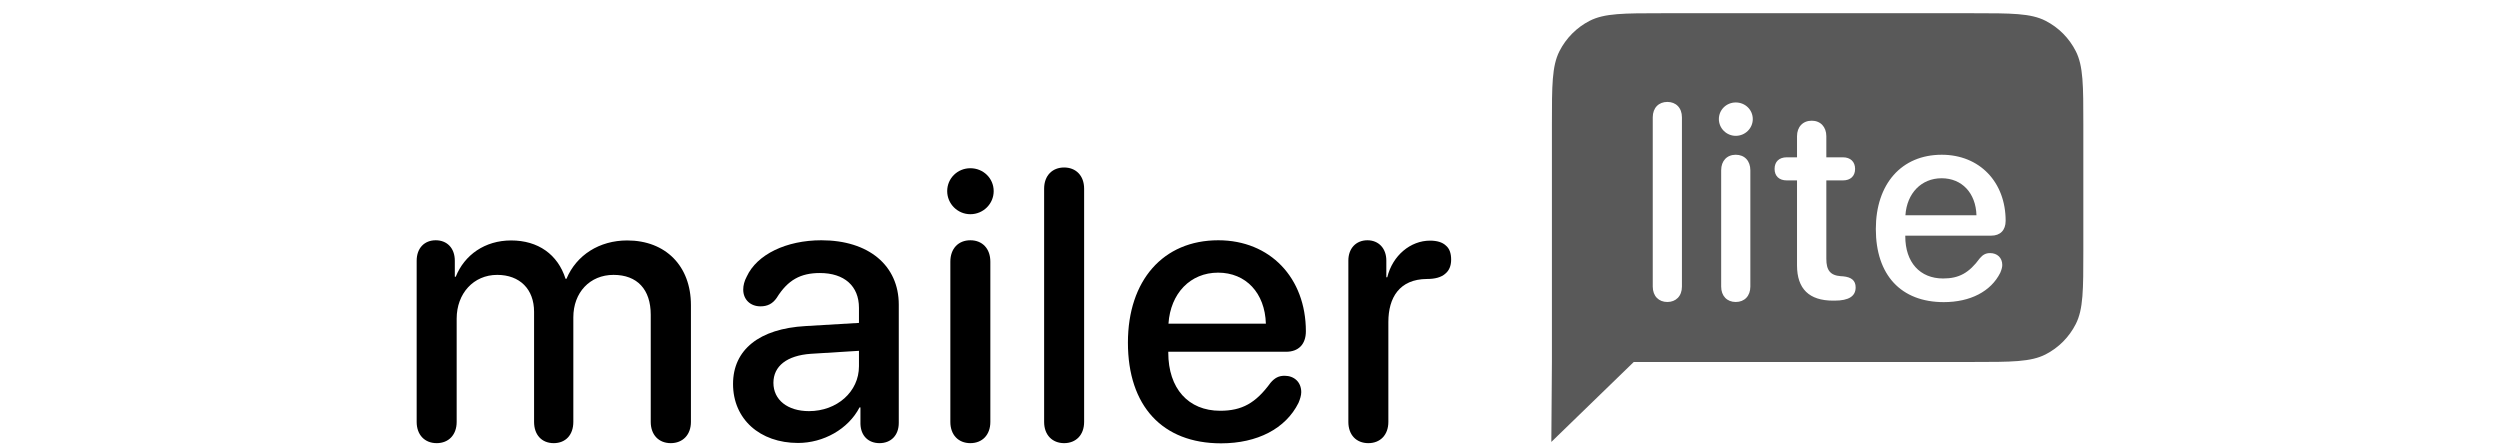 <svg width="186" height="33" viewBox="0 0 186 33" fill="none" xmlns="http://www.w3.org/2000/svg">
<path d="M32.488 32.97C31.592 32.97 31 32.347 31 31.391V19.399C31 18.457 31.579 17.876 32.419 17.876C33.246 17.876 33.838 18.443 33.838 19.399V20.59H33.907C34.555 18.97 36.07 17.889 38.027 17.889C40.038 17.889 41.499 18.928 42.077 20.742H42.146C42.89 18.97 44.599 17.889 46.665 17.889C49.531 17.889 51.405 19.8 51.405 22.695V31.391C51.405 32.347 50.798 32.97 49.903 32.97C49.007 32.97 48.415 32.347 48.415 31.391V23.415C48.415 21.532 47.409 20.451 45.646 20.451C43.882 20.451 42.656 21.767 42.656 23.609V31.391C42.656 32.347 42.091 32.97 41.196 32.97C40.3 32.97 39.735 32.347 39.735 31.391V23.193C39.735 21.518 38.674 20.451 36.993 20.451C35.23 20.451 33.976 21.836 33.976 23.706V31.391C33.976 32.347 33.383 32.97 32.488 32.97Z" fill="black"/>
<path d="M59.374 32.956C56.536 32.956 54.538 31.184 54.538 28.566C54.538 26.018 56.495 24.453 59.925 24.26L63.907 24.024V22.902C63.907 21.282 62.819 20.313 61 20.313C59.567 20.313 58.617 20.825 57.79 22.155C57.487 22.598 57.101 22.792 56.577 22.792C55.833 22.792 55.296 22.293 55.296 21.545C55.296 21.241 55.379 20.908 55.558 20.576C56.316 18.928 58.506 17.876 61.11 17.876C64.624 17.876 66.869 19.745 66.869 22.667V31.461C66.869 32.402 66.277 32.97 65.436 32.97C64.61 32.97 64.045 32.43 64.017 31.544V30.311H63.949C63.108 31.931 61.262 32.956 59.374 32.956ZM60.187 30.588C62.268 30.588 63.907 29.148 63.907 27.251V26.101L60.325 26.323C58.548 26.448 57.542 27.237 57.542 28.483C57.542 29.757 58.603 30.588 60.187 30.588Z" fill="black"/>
<path d="M72.194 15.937C71.243 15.937 70.471 15.161 70.471 14.22C70.471 13.264 71.243 12.516 72.194 12.516C73.158 12.516 73.93 13.264 73.93 14.22C73.93 15.161 73.158 15.937 72.194 15.937ZM72.194 32.97C71.298 32.97 70.706 32.347 70.706 31.391V19.468C70.706 18.499 71.298 17.876 72.194 17.876C73.089 17.876 73.682 18.499 73.682 19.468V31.391C73.682 32.347 73.089 32.97 72.194 32.97Z" fill="black"/>
<path d="M79.171 32.97C78.303 32.97 77.683 32.375 77.683 31.391V14.04C77.683 13.056 78.303 12.461 79.171 12.461C80.039 12.461 80.659 13.056 80.659 14.04V31.391C80.659 32.375 80.039 32.97 79.171 32.97Z" fill="black"/>
<path d="M90.847 32.984C86.479 32.984 83.917 30.201 83.917 25.492C83.917 20.867 86.534 17.876 90.64 17.876C94.498 17.876 97.157 20.673 97.157 24.647C97.157 25.617 96.606 26.171 95.683 26.171H86.92V26.24C86.92 28.899 88.408 30.561 90.778 30.561C92.404 30.561 93.423 29.993 94.526 28.483C94.843 28.109 95.146 27.957 95.573 27.957C96.289 27.957 96.813 28.428 96.813 29.176C96.813 29.411 96.73 29.688 96.606 29.979C95.655 31.89 93.547 32.984 90.847 32.984ZM86.934 24.08H94.181C94.112 21.795 92.693 20.285 90.626 20.285C88.574 20.285 87.086 21.808 86.934 24.08Z" fill="black"/>
<path d="M101.806 32.97C100.911 32.97 100.318 32.361 100.318 31.391V19.385C100.318 18.471 100.897 17.876 101.737 17.876C102.564 17.876 103.143 18.471 103.143 19.385V20.631H103.212C103.611 18.997 104.948 17.903 106.394 17.903C106.918 17.903 107.317 18.028 107.565 18.263C107.841 18.485 107.965 18.845 107.965 19.316C107.965 19.787 107.813 20.133 107.524 20.368C107.221 20.631 106.78 20.756 106.16 20.756C104.121 20.77 103.294 22.141 103.294 23.955V31.391C103.294 32.361 102.688 32.97 101.806 32.97Z" fill="black"/>
<path fill-rule="evenodd" clip-rule="evenodd" d="M115.462 9.26C115.462 6.363 115.462 4.915 116.023 3.808C116.517 2.835 117.304 2.044 118.272 1.548C119.373 0.984 120.814 0.984 123.696 0.984H146.767C149.649 0.984 151.09 0.984 152.19 1.548C153.159 2.044 153.946 2.835 154.439 3.808C155 4.915 155 6.363 155 9.26V18.656C155 21.552 155 23.001 154.439 24.107C153.946 25.081 153.159 25.872 152.19 26.368C151.09 26.931 149.649 26.931 146.767 26.931H121.552L115.419 32.88L115.462 26.931V9.26ZM122.965 21.322C122.965 22.036 123.417 22.468 124.05 22.468C124.684 22.468 125.136 22.036 125.136 21.322V8.729C125.136 8.015 124.684 7.583 124.05 7.583C123.417 7.583 122.965 8.015 122.965 8.729V21.322ZM127.884 8.86C127.884 9.543 128.447 10.106 129.14 10.106C129.844 10.106 130.407 9.543 130.407 8.86C130.407 8.166 129.844 7.623 129.14 7.623C128.447 7.623 127.884 8.166 127.884 8.86ZM128.055 21.322C128.055 22.016 128.487 22.468 129.14 22.468C129.794 22.468 130.226 22.016 130.226 21.322V12.669C130.226 11.965 129.794 11.513 129.14 11.513C128.487 11.513 128.055 11.965 128.055 12.669V21.322ZM133.698 13.422V19.744C133.698 21.493 134.602 22.367 136.381 22.367H136.492C137.557 22.367 138.06 22.036 138.06 21.383C138.06 20.87 137.748 20.619 137.125 20.558L136.954 20.548C136.17 20.488 135.879 20.106 135.879 19.262V13.422H137.115C137.678 13.422 138.019 13.101 138.019 12.568C138.019 12.036 137.678 11.704 137.115 11.704H135.879V10.136C135.879 9.442 135.447 8.98 134.793 8.98C134.13 8.98 133.698 9.442 133.698 10.136V11.704H132.934C132.371 11.704 132.029 12.025 132.029 12.568C132.029 13.101 132.371 13.422 132.934 13.422H133.698ZM139.562 17.041C139.562 20.458 141.431 22.478 144.617 22.478C146.587 22.478 148.125 21.684 148.818 20.297C148.909 20.086 148.969 19.885 148.969 19.714C148.969 19.171 148.587 18.83 148.064 18.83C147.753 18.83 147.532 18.94 147.301 19.212C146.497 20.307 145.753 20.719 144.567 20.719C142.838 20.719 141.753 19.513 141.753 17.583V17.533H148.145C148.818 17.533 149.22 17.131 149.22 16.428C149.22 13.543 147.28 11.513 144.466 11.513C141.471 11.513 139.562 13.684 139.562 17.041ZM147.049 16.015H141.763C141.873 14.367 142.959 13.262 144.456 13.262C145.964 13.262 146.999 14.357 147.049 16.015Z" fill="#595959"/>
</svg>

